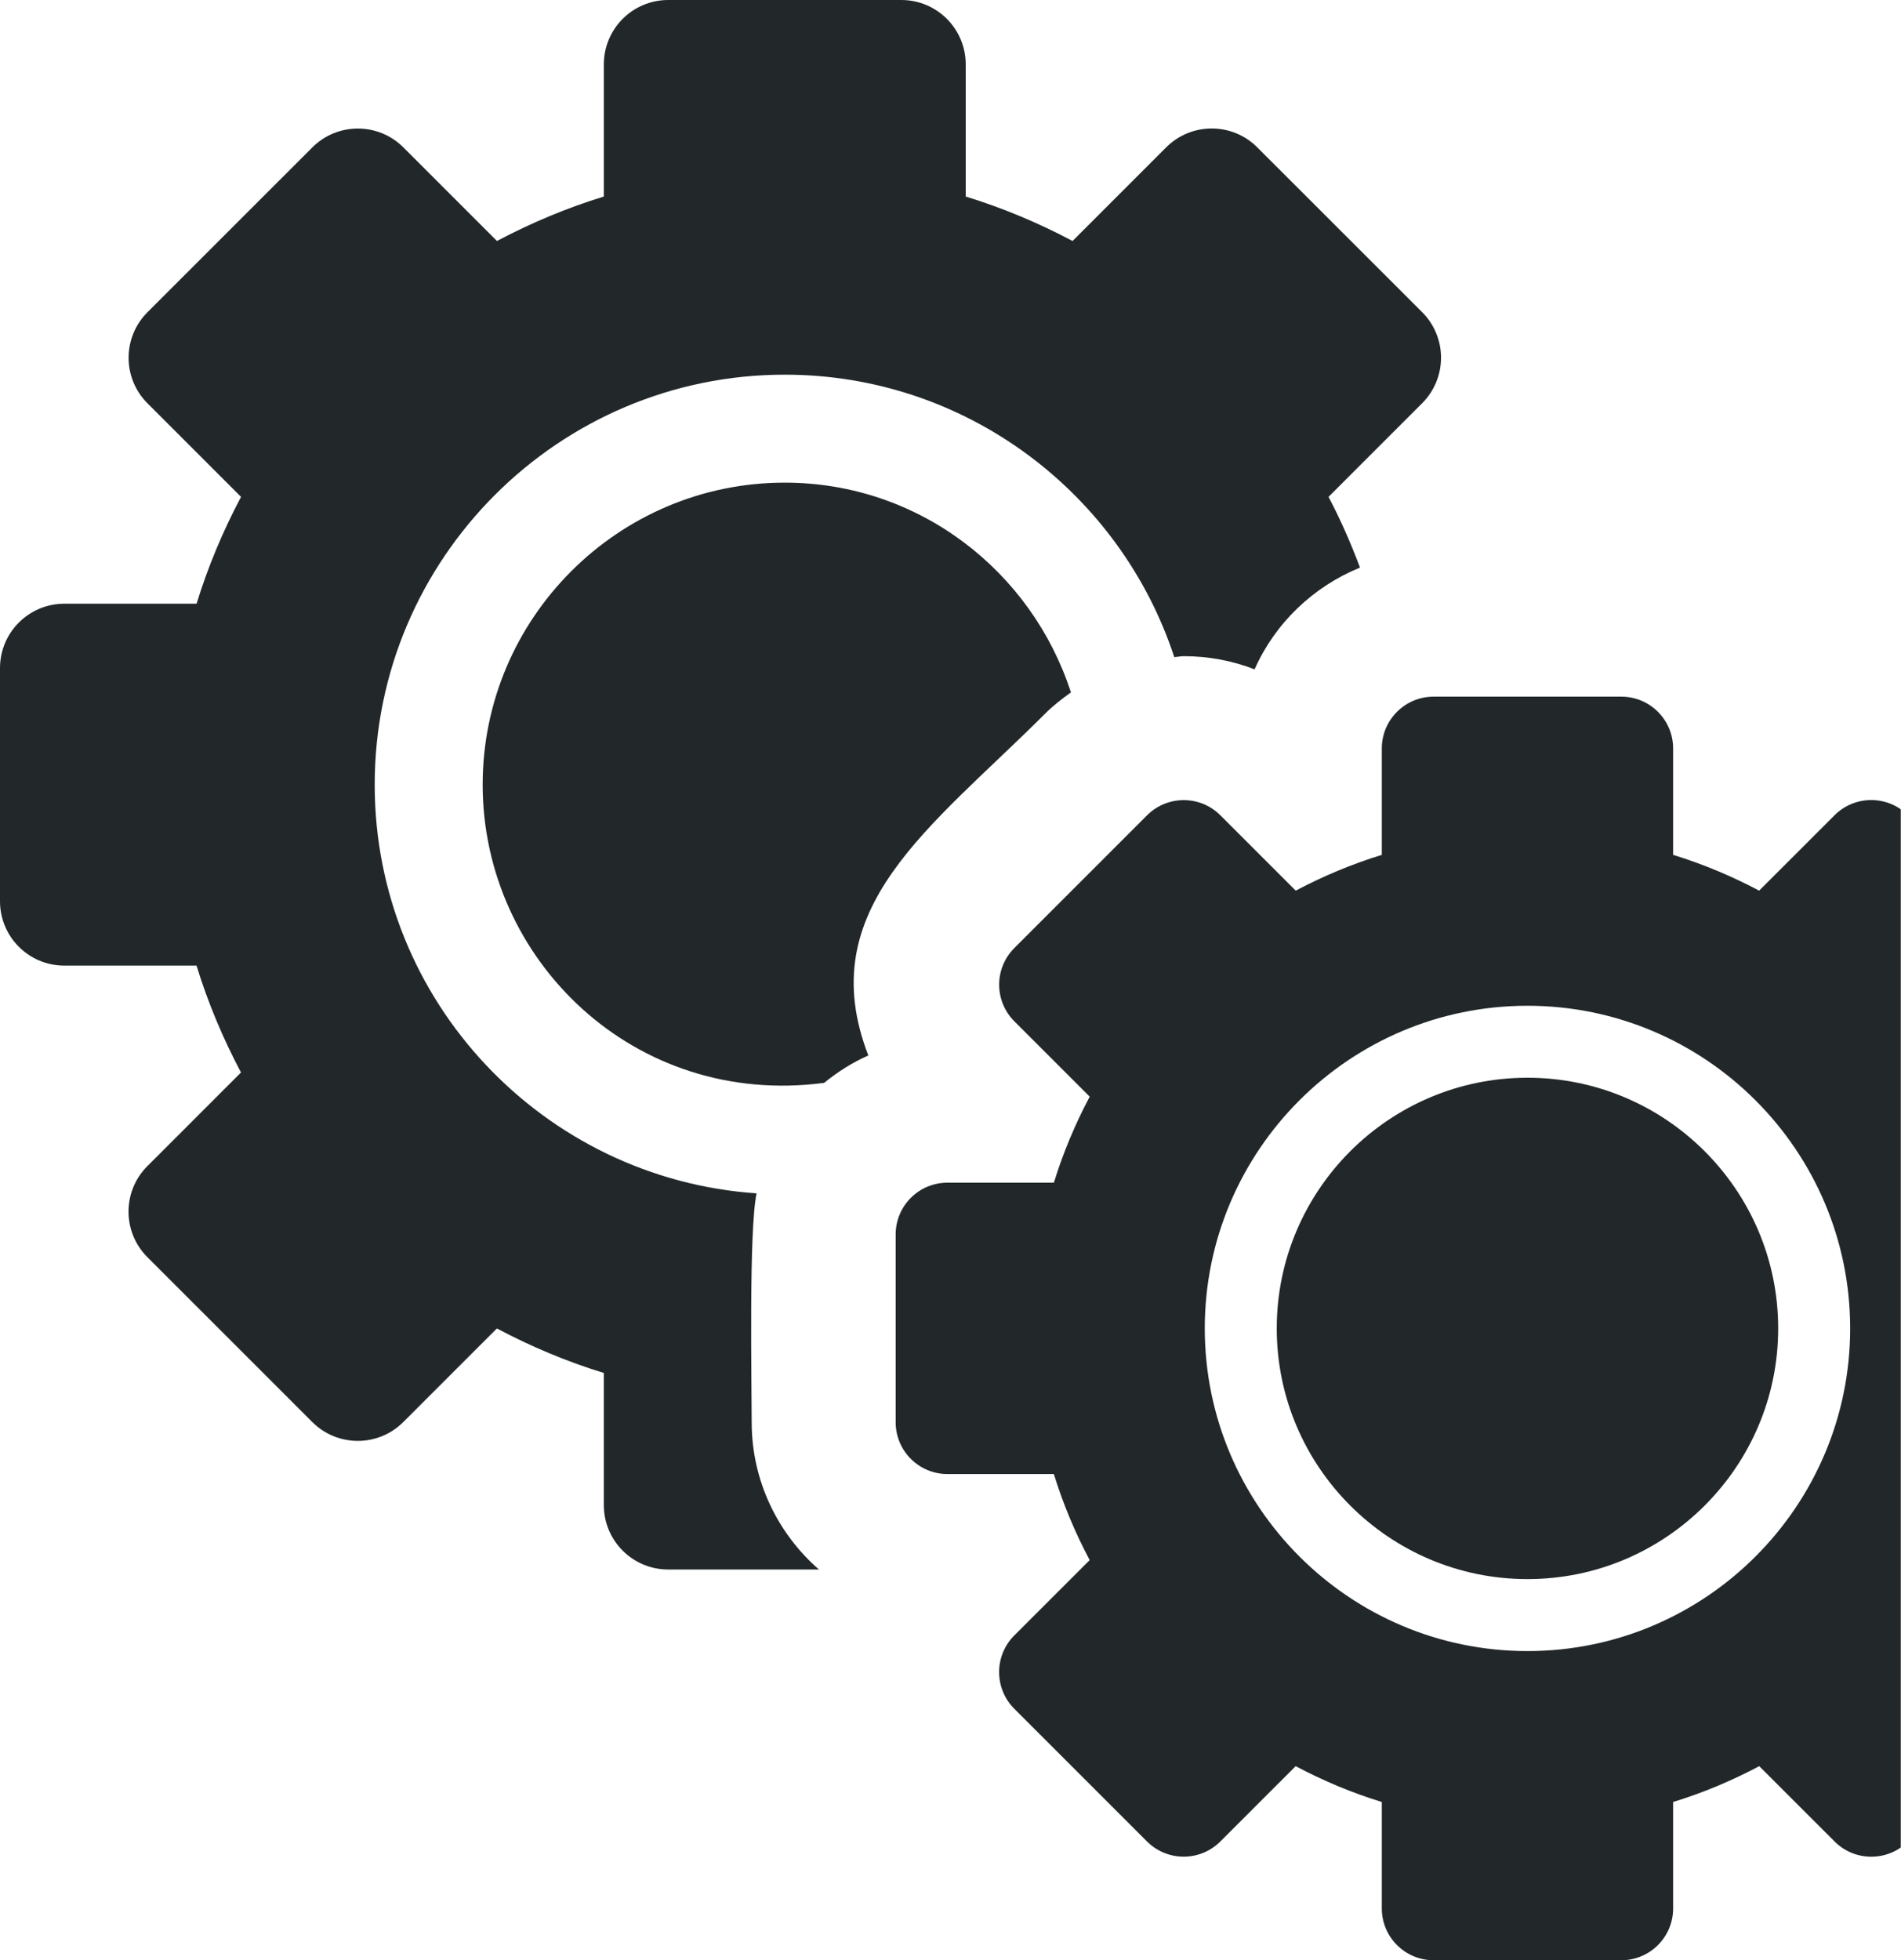 <svg width="1067" height="1100" viewBox="0 0 1067 1100" version="1.1" xmlns="http://www.w3.org/2000/svg" xmlns:xlink="http://www.w3.org/1999/xlink">
<g id="Canvas" fill="none">
<g id="Mask Group">
<mask id="mask0" mask-type="alpha" maskUnits="userSpaceOnUse" x="-1966" y="-334" width="3033" height="1514">
<rect id="Rectangle" width="3033" height="1514" transform="translate(-1966 -334)" fill="#293032"/>
</mask>
<g mask="url(#mask0)">
<g id="two-gears-svgrepo-com">
<g id="Group">
<path id="Vector" d="M 424.661 669.66C 305.116 661.476 210.312 561.901 210.312 440.36C 210.312 313.471 313.561 210.25 440.484 210.25C 542.374 210.25 628.896 276.851 659.101 368.731C 660.894 368.655 662.612 368.218 664.426 368.218C 678.234 368.218 691.668 370.742 704.176 375.596C 715.677 349.679 737.041 329.248 763.353 318.5C 758.206 304.873 752.444 291.562 745.679 278.819L 798.251 226.262C 805.019 219.498 808.825 210.306 808.825 200.723C 808.825 191.14 805.019 181.949 798.251 175.185L 705.672 82.673C 691.569 68.571 668.686 68.571 654.578 82.673L 602.009 135.23C 582.992 125.152 562.97 116.712 542.038 110.284L 542.038 36.109C 542.038 16.171 525.862 8.91373e-07 505.919 8.91373e-07L 375.048 8.91373e-07C 355.107 8.91373e-07 338.931 16.171 338.931 36.109L 338.931 110.281C 318 116.71 297.977 125.152 278.941 135.228L 226.407 82.711C 212.301 68.609 189.421 68.609 175.315 82.711L 82.752 175.223C 75.989 181.987 72.178 191.179 72.178 200.761C 72.178 210.347 75.989 219.536 82.752 226.3L 135.286 278.822C 125.205 297.853 116.763 317.85 110.335 338.776L 36.117 338.776C 16.176 338.773 0 354.944 0 374.885L 0 505.754C 0 525.695 16.176 541.866 36.117 541.866L 110.312 541.866C 116.74 562.787 125.185 582.804 135.263 601.835L 82.714 654.375C 68.606 668.473 68.606 691.35 82.714 705.451L 175.272 797.989C 189.375 812.088 212.258 812.088 226.363 797.989L 278.895 745.47C 297.932 755.566 317.974 764.023 338.926 770.454L 338.926 844.626C 338.926 864.567 355.102 880.738 375.043 880.738L 459.65 880.738C 436.589 860.584 421.914 831.058 421.914 798.106C 421.922 777.063 420.261 689.971 424.661 669.66Z" fill="#222829"/>
<path id="Vector_2" d="M 315.845 129.49C 320.286 125.05 325.177 121.284 330.187 117.718C 308.152 49.677 244.889 -6.82094e-06 169.569 -6.82094e-06C 76.065 -6.82094e-06 8.21844e-06 76.046 8.21844e-06 169.526C 8.21844e-06 267.58 84.983 350.903 191.664 336.822C 199.199 330.689 207.464 325.421 216.463 321.438C 184.507 238.763 251.713 193.619 315.845 129.49Z" transform="translate(270.91 270.837)" fill="#222829"/>
<path id="Vector_3" d="M 140.713 3.10043e-06C 63.126 3.10043e-06 6.20259e-07 63.108 6.20259e-07 140.673C 6.20259e-07 218.238 63.126 281.346 140.713 281.346C 218.317 281.346 281.446 218.238 281.446 140.673C 281.446 63.108 218.317 3.10043e-06 140.713 3.10043e-06Z" transform="translate(716.619 604.776)" fill="#222829"/>
<path id="Vector_4" d="M 709.262 301.798C 709.262 285.743 696.244 272.729 680.185 272.729L 620.453 272.729C 615.265 255.887 608.459 239.754 600.329 224.451L 642.645 182.147C 648.11 176.681 651.166 169.287 651.166 161.576C 651.166 153.865 648.113 146.472 642.645 141.006L 568.138 66.519C 562.454 60.86 555.021 58.021 547.562 58.021C 540.125 58.021 532.686 60.86 527.006 66.519L 484.654 108.859C 469.342 100.736 453.227 93.952 436.378 88.786L 436.378 29.071C 436.378 13.017 423.36 2.48034e-06 407.301 2.48034e-06L 301.941 2.48034e-06C 285.882 2.48034e-06 272.864 13.017 272.864 29.071L 272.864 88.786C 256.017 93.952 239.882 100.736 224.552 108.859L 182.256 66.58C 176.576 60.896 169.137 58.059 161.68 58.059C 154.241 58.059 146.805 60.898 141.124 66.56L 66.617 141.047C 61.149 146.512 58.093 153.906 58.093 161.617C 58.093 169.328 61.152 176.722 66.617 182.187L 108.912 224.471C 100.782 239.774 93.996 255.887 88.809 272.729L 29.077 272.729C 13.018 272.729 1.79875e-05 285.743 1.79875e-05 301.798L 1.79875e-05 407.169C 1.79875e-05 423.224 13.018 436.238 29.077 436.238L 88.788 436.238C 93.976 453.08 100.762 469.213 108.892 484.516L 66.576 526.82C 55.232 538.16 55.232 556.579 66.576 567.94L 141.084 642.427C 146.548 647.893 153.947 650.946 161.66 650.946C 169.373 650.946 176.769 647.893 182.236 642.427L 224.511 600.164C 239.859 608.289 255.997 615.093 272.864 620.262L 272.864 679.997C 272.864 696.046 285.882 709.066 301.941 709.066L 407.301 709.066C 423.36 709.066 436.378 696.049 436.378 679.997L 436.378 620.262C 453.245 615.093 469.383 608.291 484.71 600.164L 527.046 642.468C 532.727 648.147 540.166 650.966 547.602 650.966C 555.056 650.966 562.495 648.147 568.173 642.468L 642.663 567.999C 648.125 562.538 651.184 555.142 651.184 547.428C 651.184 539.717 648.125 532.324 642.663 526.863L 600.347 484.559C 608.474 469.236 615.283 453.103 620.451 436.24L 680.182 436.24C 687.896 436.24 695.312 433.182 700.759 427.722C 706.221 422.276 709.28 414.862 709.28 407.151L 709.262 301.798ZM 354.612 535.577C 254.754 535.577 173.499 454.347 173.499 354.515C 173.499 254.685 254.752 173.453 354.612 173.453C 454.49 173.453 535.745 254.683 535.745 354.515C 535.745 454.345 454.49 535.577 354.612 535.577Z" transform="translate(502.72 390.934)" fill="#222829"/>
</g>
</g>
</g>
</g>
</g>
</svg>
